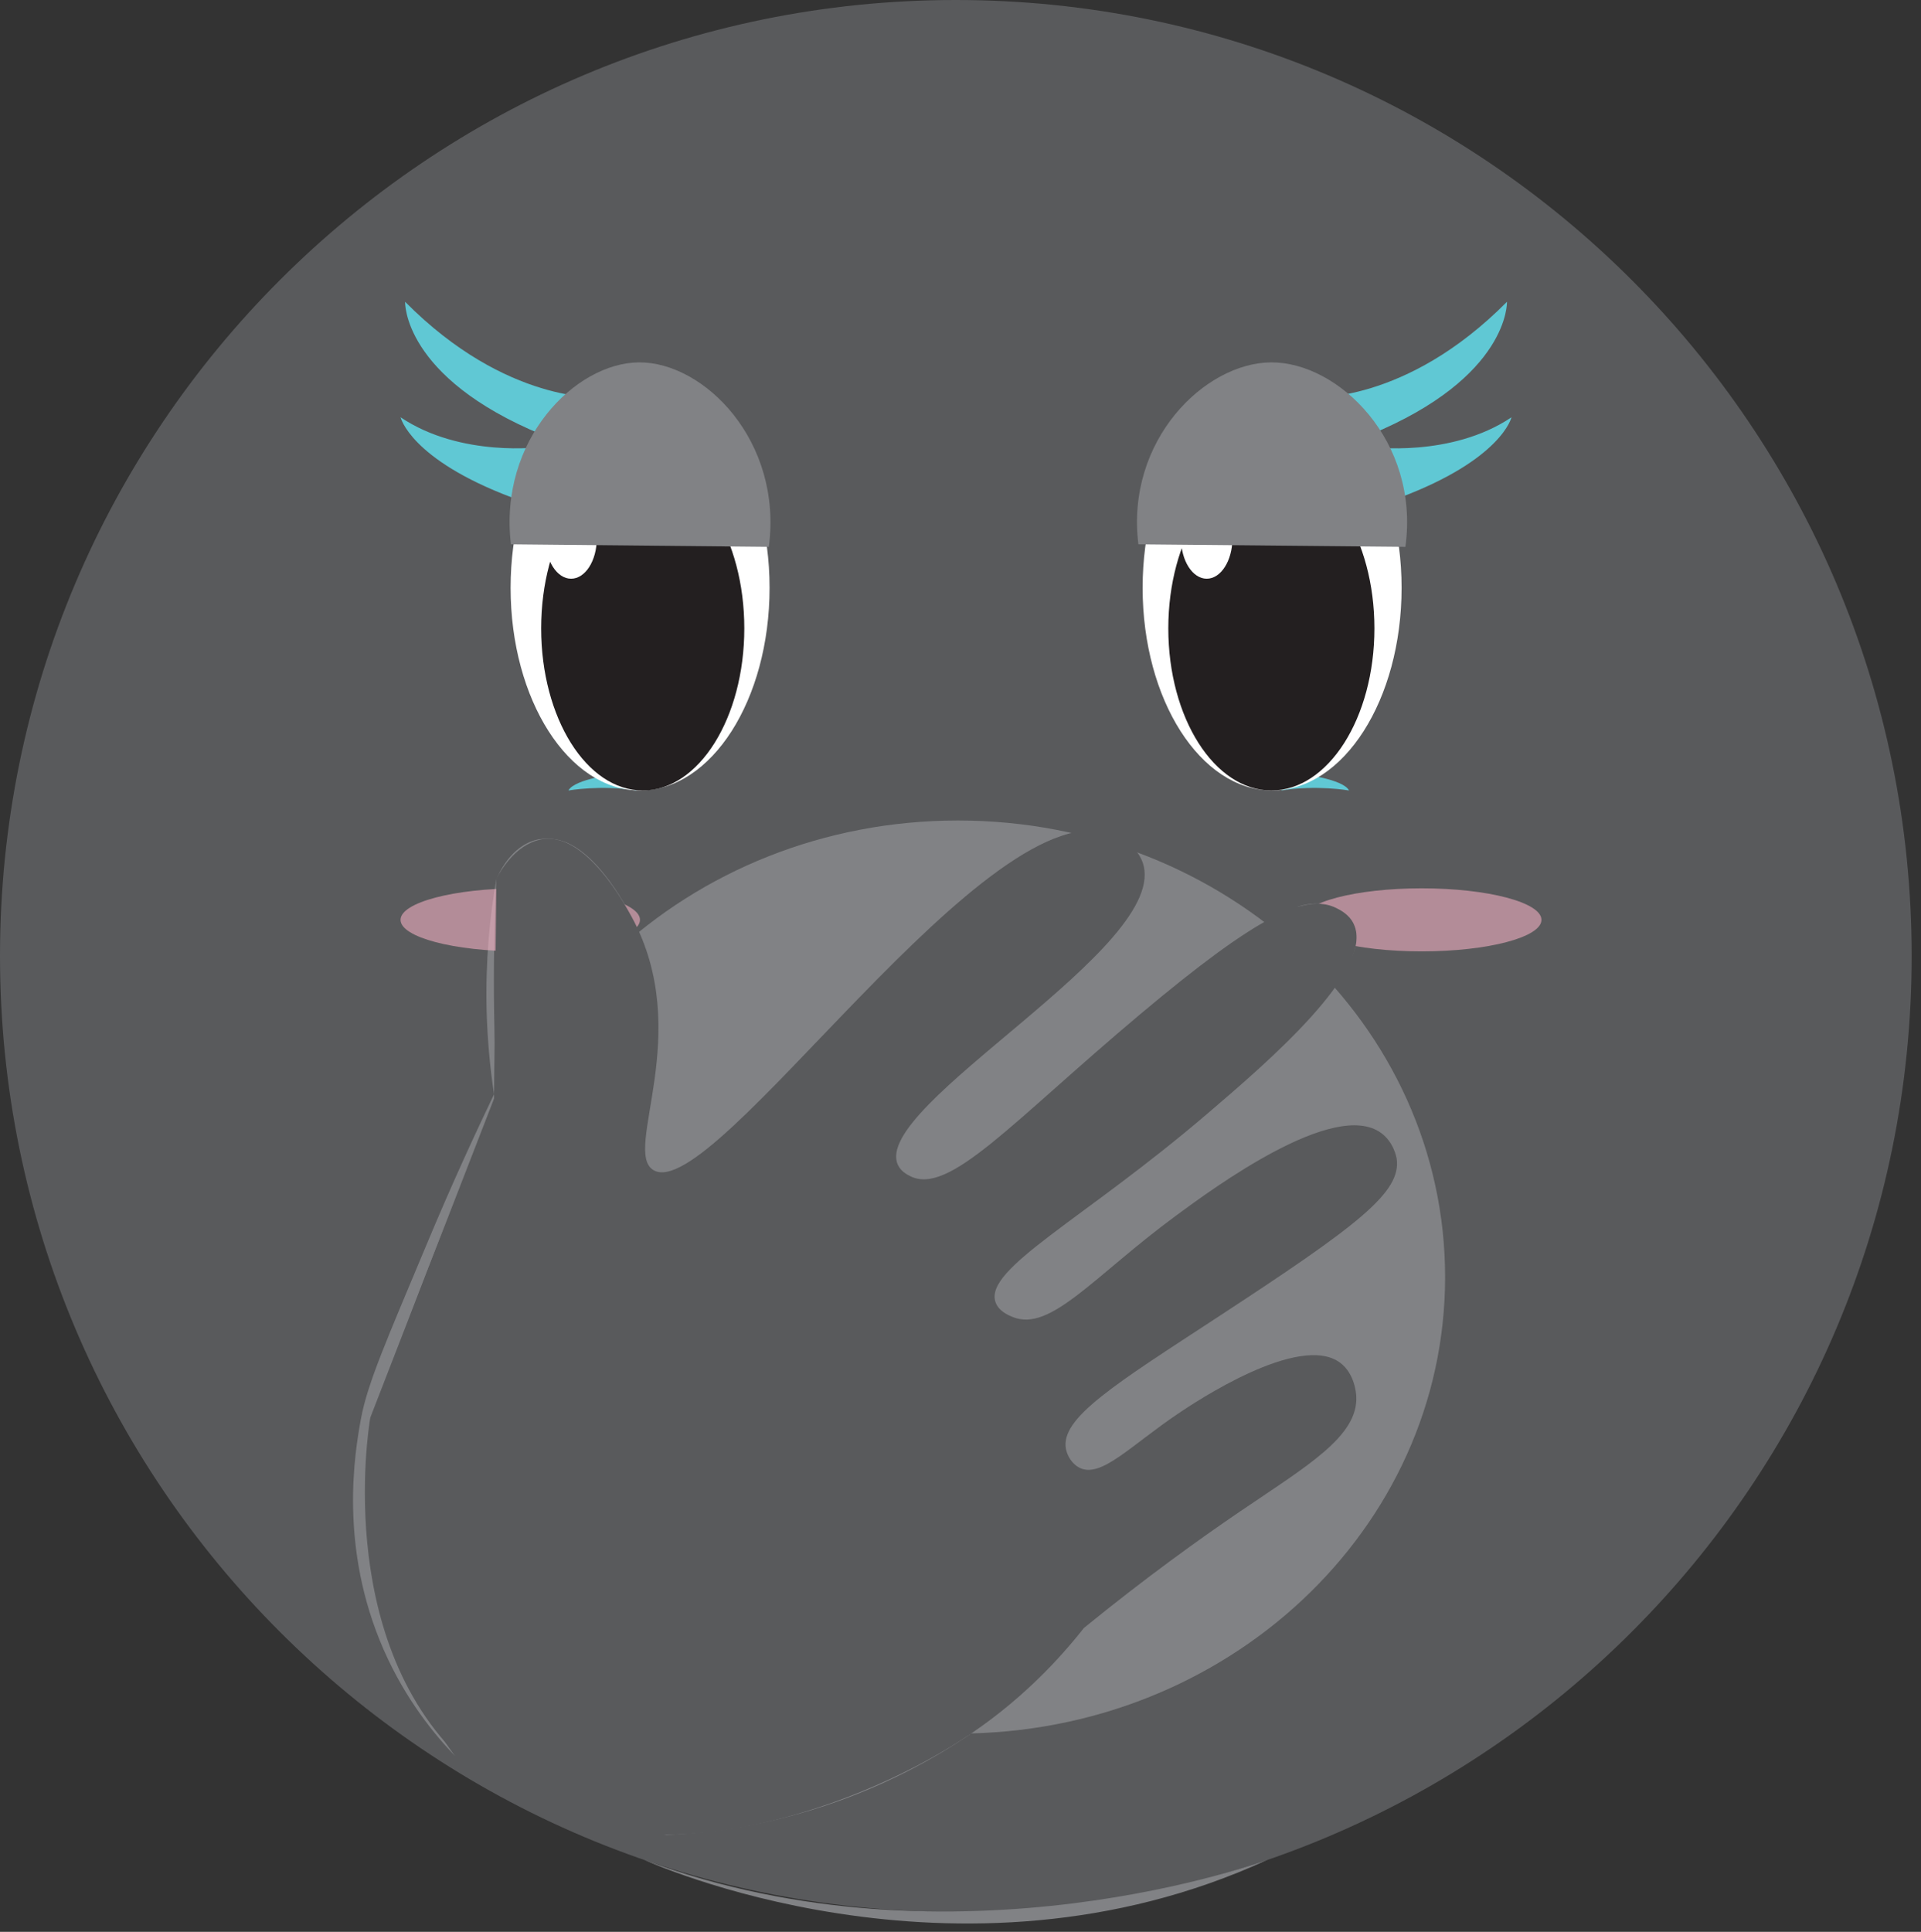 <svg width="181" height="182" viewBox="0 0 181 182" fill="none" xmlns="http://www.w3.org/2000/svg">
<rect x="0" y="0" width="181" height="182" fill="#333333" stroke="none"/>
<g clip-path="url(#clip0_1049_8733)">
<path d="M90.06 180.12C139.799 180.12 180.12 139.799 180.12 90.06C180.12 40.321 139.799 0 90.06 0C40.321 0 0 40.321 0 90.06C0 139.799 40.321 180.12 90.06 180.12Z" fill="#595A5C"/>
<path d="M60.68 175.21C60.68 175.21 90.06 188.72 119.43 175.21C119.43 175.21 90.05 186.17 60.68 175.21Z" fill="#818285"/>
<path d="M90.26 163.32C115.61 163.32 136.16 144.064 136.16 120.31C136.16 96.556 115.61 77.3 90.26 77.3C64.91 77.3 44.36 96.556 44.36 120.31C44.36 144.064 64.91 163.32 90.26 163.32Z" fill="#818285"/>
<path d="M46.77 82.85C47.41 81.471 48.2 80.9 48.75 80.641C51.44 79.361 56.04 81.71 59.77 86.9C59.42 86.16 56.27 79.76 52.4 79.081C51.45 78.91 50.62 79.1 50.62 79.1C48.16 79.66 47.01 82.281 46.77 82.85Z" fill="#818285"/>
<path d="M62.55 172.88C66.82 171.91 71.4 170.69 76.24 169.13C81.85 167.32 86.95 165.33 91.49 163.33C88.09 165.64 83.07 168.51 76.52 170.51C71.08 172.17 66.24 172.73 62.55 172.88Z" fill="#818285"/>
<path d="M122.15 85.47C124.06 85.02 125.96 85.71 126.88 87.13C127.7 88.4 127.45 89.8 127.37 90.16C127.5 89.89 128.2 88.42 127.57 87.07C126.83 85.48 124.5 84.6 122.15 85.47Z" fill="#818285"/>
<path d="M46.77 82.85C46.57 86.87 46.49 91.11 46.56 95.55C46.6 98.29 46.71 100.95 46.86 103.52C45.75 106.13 44.12 110.04 42.21 114.8C36.27 129.63 35.7 132.67 35.42 134.57C34.14 143.34 35.79 150.03 36.16 151.46C37.84 157.94 40.81 162.66 42.87 165.43C40.98 163.46 38.23 160.15 36.16 155.44C31.9 145.75 33.43 136.8 34.02 133.61C34.64 130.26 36.56 125.95 40.14 117.38C42.66 111.34 44.95 106.43 46.55 103.09C46.19 100.73 45.93 98.1 45.85 95.22C45.73 90.49 46.16 86.31 46.76 82.86L46.77 82.85Z" fill="#818285"/>
<path d="M53.57 74.47C53.57 74.47 56.63 73.93 59.96 74.47L58.08 72.92C58.08 72.92 54.12 73.38 53.56 74.47H53.57Z" fill="#60C8D4"/>
<path d="M37.74 39.3C37.74 39.3 38.62 43.26 48.29 46.89C48.29 46.89 54.23 49.64 56.64 37.44C56.64 37.44 47.74 38.1 38.17 28.43C38.17 28.43 37.9 35.52 51.09 40.96C51.09 40.96 51.86 41.62 51.04 42.11C51.04 42.11 43.45 43.15 37.74 39.31V39.3Z" fill="#60C8D4"/>
<path d="M60.31 74.47C67.048 74.47 72.51 65.923 72.51 55.38C72.51 44.837 67.048 36.29 60.31 36.29C53.572 36.29 48.11 44.837 48.11 55.38C48.11 65.923 53.572 74.47 60.31 74.47Z" fill="white"/>
<path d="M142.42 39.3C142.42 39.3 141.54 43.26 131.87 46.89C131.87 46.89 125.93 49.64 123.52 37.44C123.52 37.44 132.42 38.1 141.99 28.43C141.99 28.43 142.26 35.52 129.07 40.96C129.07 40.96 128.3 41.62 129.12 42.11C129.12 42.11 136.71 43.15 142.42 39.31V39.3Z" fill="#60C8D4"/>
<path d="M127.1 74.47C127.1 74.47 124.04 73.93 120.71 74.47L122.59 72.92C122.59 72.92 126.55 73.38 127.11 74.47H127.1Z" fill="#60C8D4"/>
<path d="M119.86 74.47C126.598 74.47 132.06 65.923 132.06 55.38C132.06 44.837 126.598 36.29 119.86 36.29C113.122 36.29 107.66 44.837 107.66 55.38C107.66 65.923 113.122 74.47 119.86 74.47Z" fill="white"/>
<path d="M60.56 74.47C65.846 74.47 70.13 67.633 70.13 59.2C70.13 50.766 65.846 43.93 60.56 43.93C55.275 43.93 50.99 50.766 50.99 59.2C50.99 67.633 55.275 74.47 60.56 74.47Z" fill="#231F20"/>
<path d="M53.81 54.52C55.147 54.52 56.23 52.823 56.23 50.73C56.23 48.636 55.147 46.94 53.81 46.94C52.474 46.94 51.39 48.636 51.39 50.73C51.39 52.823 52.474 54.52 53.81 54.52Z" fill="white"/>
<path d="M119.79 74.47C125.153 74.47 129.5 67.633 129.5 59.2C129.5 50.766 125.153 43.93 119.79 43.93C114.427 43.93 110.08 50.766 110.08 59.2C110.08 67.633 114.427 74.47 119.79 74.47Z" fill="#231F20"/>
<path d="M113.7 54.52C115.037 54.52 116.12 52.823 116.12 50.73C116.12 48.636 115.037 46.94 113.7 46.94C112.364 46.94 111.28 48.636 111.28 50.73C111.28 52.823 112.364 54.52 113.7 54.52Z" fill="white"/>
<path opacity="0.57" d="M49.02 89.629C55.25 89.629 60.3 88.3 60.3 86.659C60.3 85.019 55.25 83.689 49.02 83.689C42.791 83.689 37.74 85.019 37.74 86.659C37.74 88.3 42.791 89.629 49.02 89.629Z" fill="#F7B1C4"/>
<path opacity="0.57" d="M133.96 89.629C140.19 89.629 145.24 88.3 145.24 86.659C145.24 85.019 140.19 83.689 133.96 83.689C127.73 83.689 122.68 85.019 122.68 86.659C122.68 88.3 127.73 89.629 133.96 89.629Z" fill="#F7B1C4"/>
<path d="M48.14 51.28C46.97 41.49 54.18 34.18 60.21 34.14C66.33 34.1 73.76 41.54 72.44 51.52C64.34 51.44 56.24 51.36 48.14 51.28Z" fill="#818285"/>
<path d="M107.26 51.28C106.05 41.49 113.51 34.18 119.76 34.14C126.1 34.1 133.79 41.54 132.42 51.52C124.03 51.44 115.65 51.36 107.26 51.28Z" fill="#818285"/>
<path d="M44.85 166.96C31.39 155.83 34.66 134.88 34.89 133.55C38.78 123.53 42.66 113.52 46.55 103.5V103.08L46.74 85.77L46.77 82.84C47.07 82.23 48.43 79.62 50.95 79.09C55.16 78.2 59.04 85.5 59.51 86.36C65.49 97.36 58.6 108.43 61.56 110.23C67.22 113.69 93.43 73.68 104.98 78.68C105.33 78.83 107.07 79.58 107.66 81.24C110.48 89.18 81.96 104.17 84.61 109.76C84.9 110.37 85.46 110.65 85.77 110.81C89.44 112.63 95.28 105.76 107.42 95.56C118.46 86.29 123 84.1 125.93 85.55C126.27 85.72 127.13 86.14 127.56 87.06C129.59 91.38 119.34 100.15 113.82 104.87C102.07 114.93 92.7 119.51 93.8 122.68C94.1 123.54 95.04 123.92 95.43 124.08C98.99 125.51 103.02 120.26 110.8 114.53C114.37 111.9 125.73 103.54 130.12 106.73C131.32 107.6 131.57 109.02 131.59 109.12C132.1 112.32 127.93 115.45 114.76 124.07C105.04 130.43 99.85 133.61 100.44 136.53C100.58 137.21 101.04 137.94 101.72 138.28C103.75 139.29 106.52 136.19 111.03 133.16C112.56 132.13 122.44 125.51 126.28 128.39C127.65 129.42 127.78 131.3 127.79 131.53C128 135.33 123.12 138.12 116.73 142.47C113.12 144.93 108.06 148.54 102.13 153.37C99.76 156.38 96.03 160.41 90.62 163.9C80.49 170.43 58.95 178.63 44.84 166.95L44.85 166.96Z" fill="#595A5C"/>
</g>
<defs>
<clipPath id="clip0_1049_8733">
<rect width="180.11" height="181.21" fill="white"/>
</clipPath>
</defs>
</svg>
